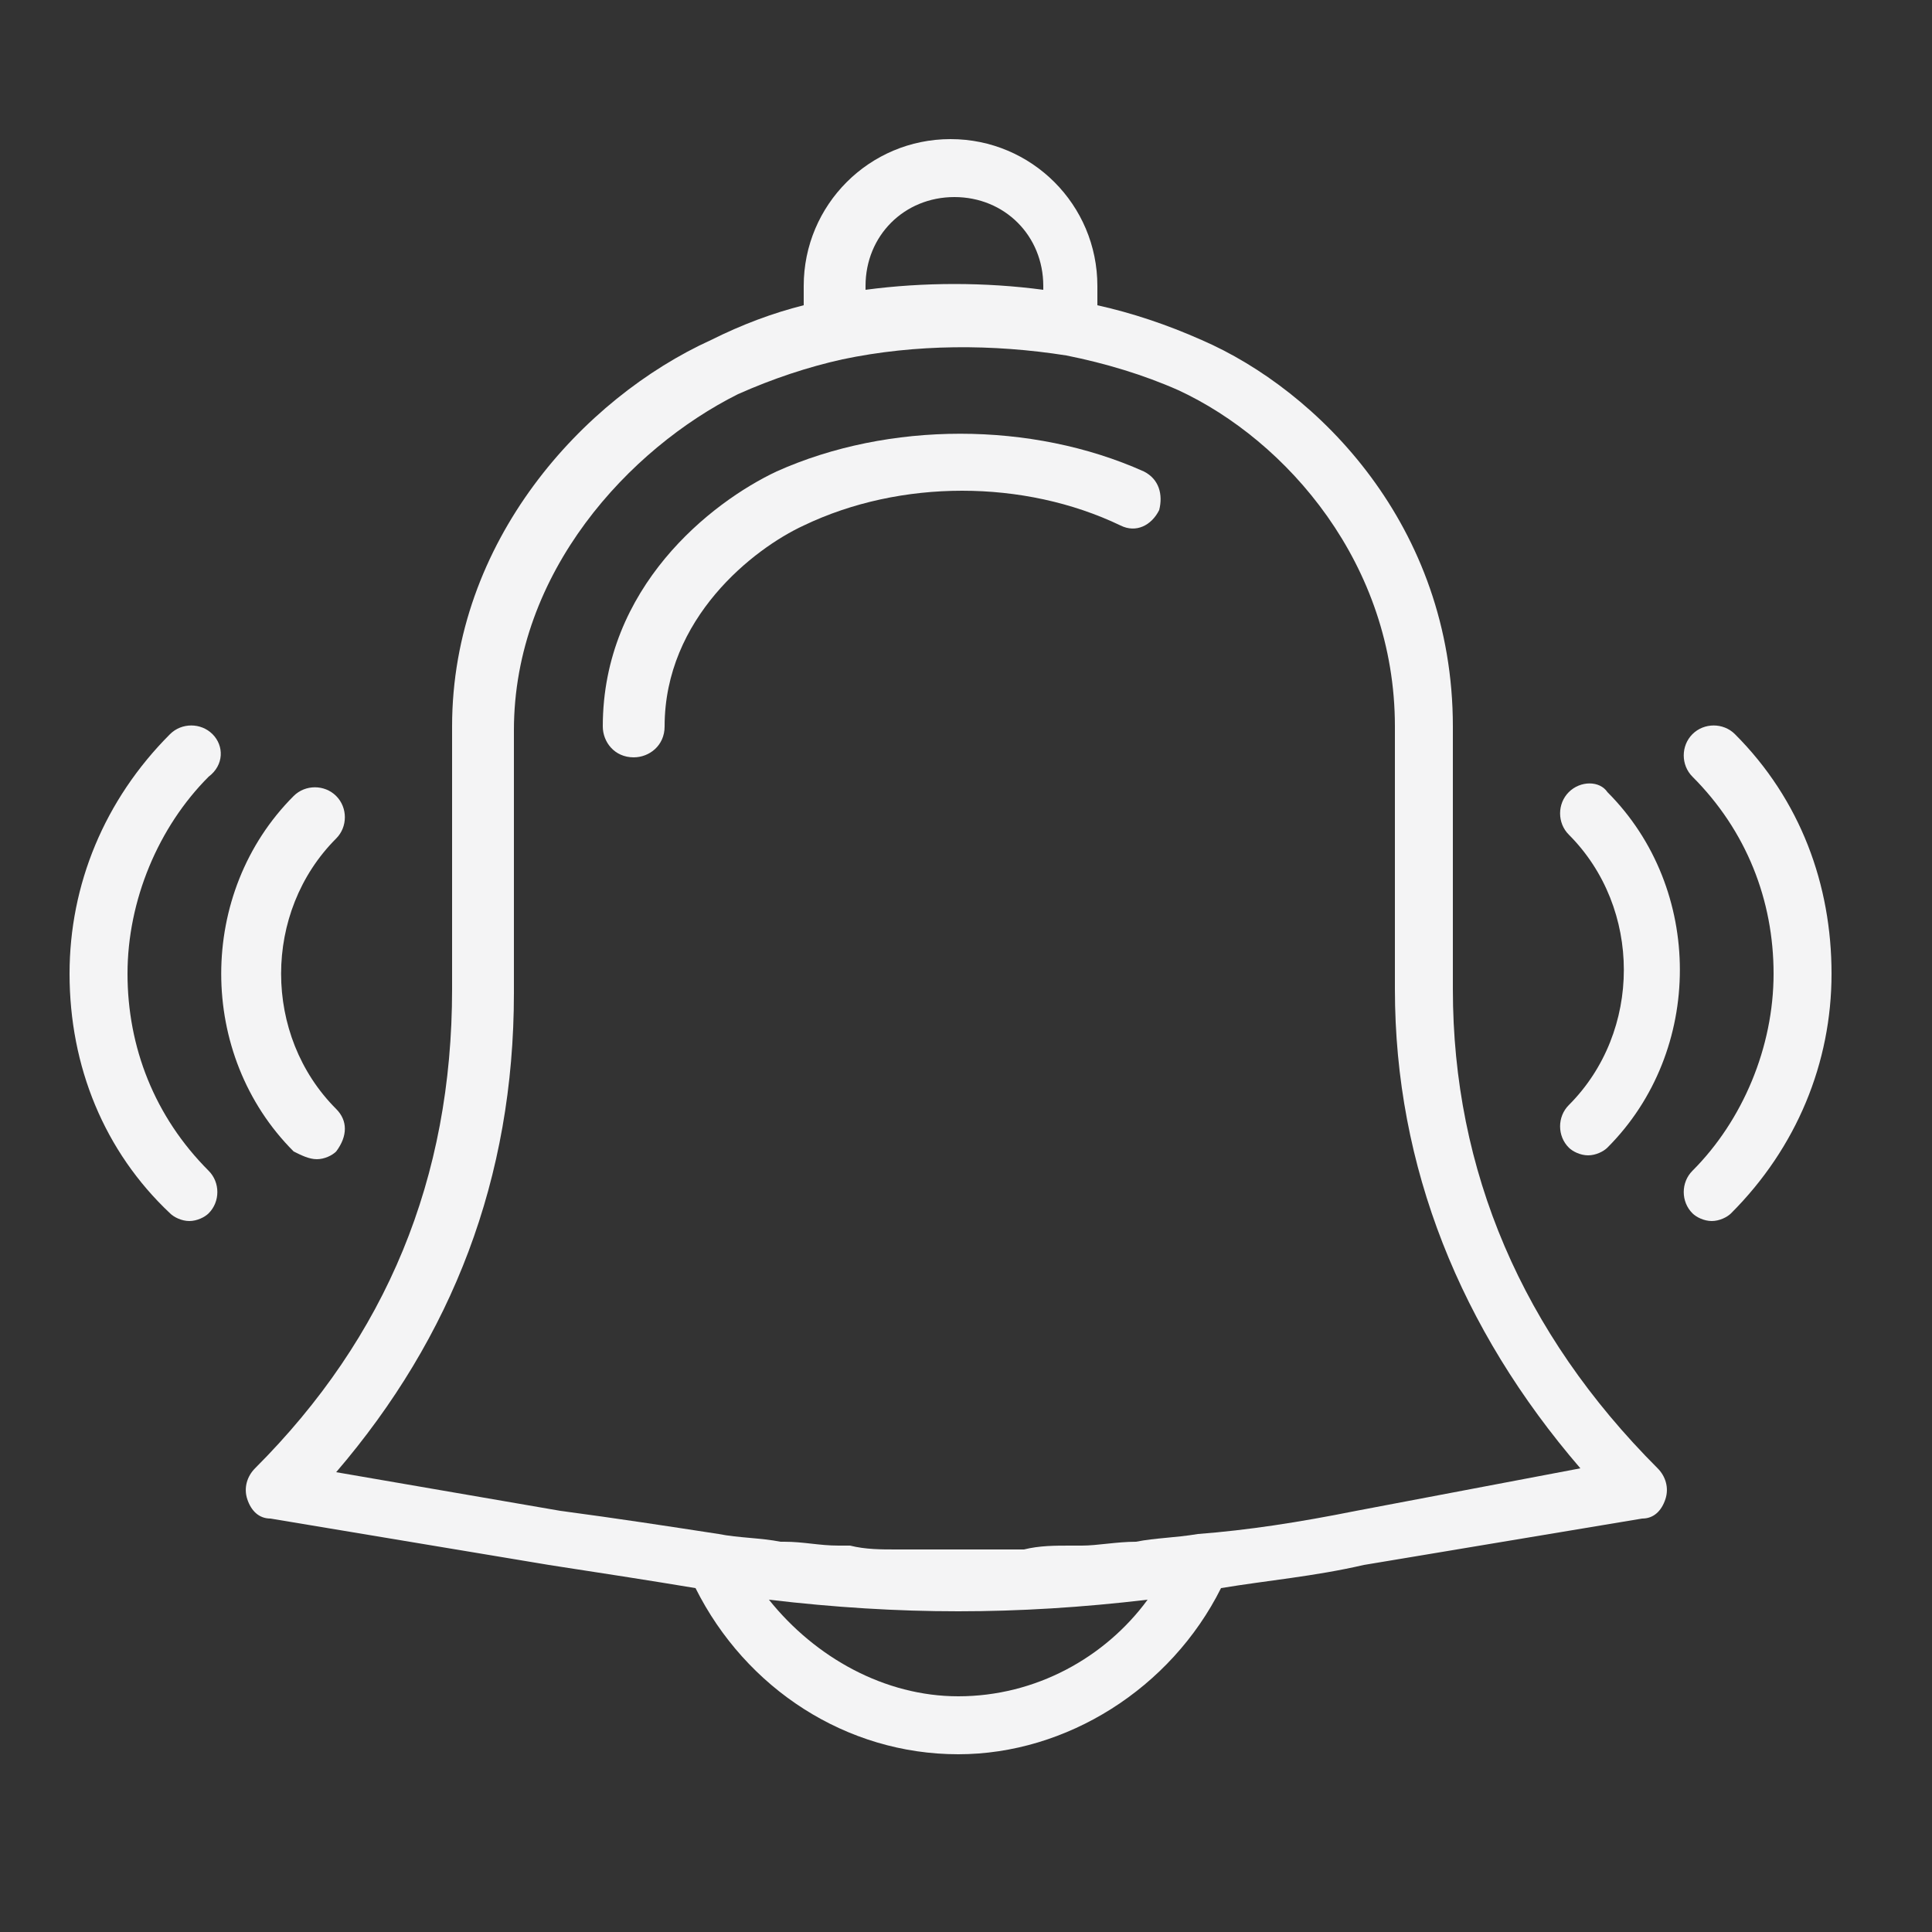 <svg id="Layer_1" xmlns="http://www.w3.org/2000/svg" viewBox="0 0 50 50"><rect x="0" y="0" width="50" height="50" fill="#333333" stroke="none"/><g fill="#F4F4F5"><path d="M37.6 25.6v-6.8c0-5.2-3.5-8.7-6.5-10-.9-.4-1.8-.7-2.7-.9v-.5c0-2.1-1.7-3.8-3.8-3.8s-3.8 1.7-3.8 3.8v.5c-.8.2-1.6.5-2.4.9-3.3 1.5-6.7 5.2-6.7 10v6.8c0 4.9-1.7 9-5.1 12.4-.2.2-.3.5-.2.8.1.3.3.5.6.5l7.2 1.2c1.3.2 2.6.4 3.8.6 1.3 2.6 3.9 4.3 6.8 4.3 2.8 0 5.5-1.7 6.8-4.3 1.2-.2 2.4-.3 3.7-.6l7.2-1.2c.3 0 .5-.2.6-.5.1-.3 0-.6-.2-.8-3.5-3.5-5.3-7.7-5.3-12.4zM22.4 7.4c0-1.3 1-2.3 2.3-2.3s2.3 1 2.3 2.3v.1c-1.5-.2-3.1-.2-4.6 0v-.1zm2.4 36.5c-1.9 0-3.7-1-4.9-2.5 1.7.2 3.3.3 4.9.3 1.6 0 3.2-.1 4.9-.3-1.1 1.5-2.9 2.5-4.9 2.5zm10.3-4.8c-1.5.3-2.8.5-4.1.6-.6.1-1.1.1-1.6.2-.5 0-1 .1-1.4.1h-.3c-.4 0-.8 0-1.2.1h-3.3c-.4 0-.8 0-1.2-.1h-.3c-.5 0-.9-.1-1.4-.1h-.1c-.5-.1-1.1-.1-1.6-.2-1.3-.2-2.6-.4-4.1-.6l-5.8-1c3-3.5 4.6-7.6 4.6-12.4v-6.8c0-4.1 3-7.3 5.8-8.7.9-.4 1.8-.7 2.7-.9 1.9-.4 3.9-.4 5.8-.1 1 .2 2 .5 2.9.9 2.8 1.3 5.6 4.5 5.6 8.7v6.8c0 4.6 1.7 8.8 4.8 12.4l-5.8 1.1z"/><path d="M29.6 12.2c-2.9-1.3-6.6-1.3-9.5 0-1.7.8-4.5 3-4.5 6.6 0 .4.3.8.8.8.4 0 .8-.3.8-.8 0-2.8 2.3-4.6 3.6-5.2 2.5-1.2 5.7-1.2 8.2 0 .4.2.8 0 1-.4.1-.4 0-.8-.4-1zM5.5 19c-.3-.3-.8-.3-1.1 0-1.7 1.7-2.6 3.9-2.6 6.2 0 2.4.9 4.6 2.6 6.2.1.1.3.2.5.2s.4-.1.5-.2c.3-.3.3-.8 0-1.1-1.4-1.4-2.1-3.2-2.1-5.1s.8-3.8 2.1-5.1c.4-.3.4-.8.1-1.1z"/><path d="M8.2 30c.2 0 .4-.1.5-.2.3-.4.3-.8 0-1.1-1.9-1.9-1.9-5.1 0-7 .3-.3.3-.8 0-1.1s-.8-.3-1.1 0c-2.5 2.5-2.5 6.7 0 9.2.2.1.4.2.6.2zM44.9 19c-.3-.3-.8-.3-1.1 0-.3.3-.3.8 0 1.1 1.4 1.4 2.1 3.2 2.1 5.1s-.8 3.8-2.1 5.1c-.3.3-.3.8 0 1.1.1.1.3.2.5.2s.4-.1.5-.2c1.7-1.7 2.6-3.9 2.6-6.2s-.8-4.5-2.5-6.2z"/><path d="M40.6 20.5c-.3.3-.3.8 0 1.1 1.9 1.9 1.9 5.1 0 7-.3.3-.3.8 0 1.1.1.1.3.2.5.2s.4-.1.5-.2c2.5-2.5 2.5-6.7 0-9.2-.2-.3-.7-.3-1 0z"/></g></svg>